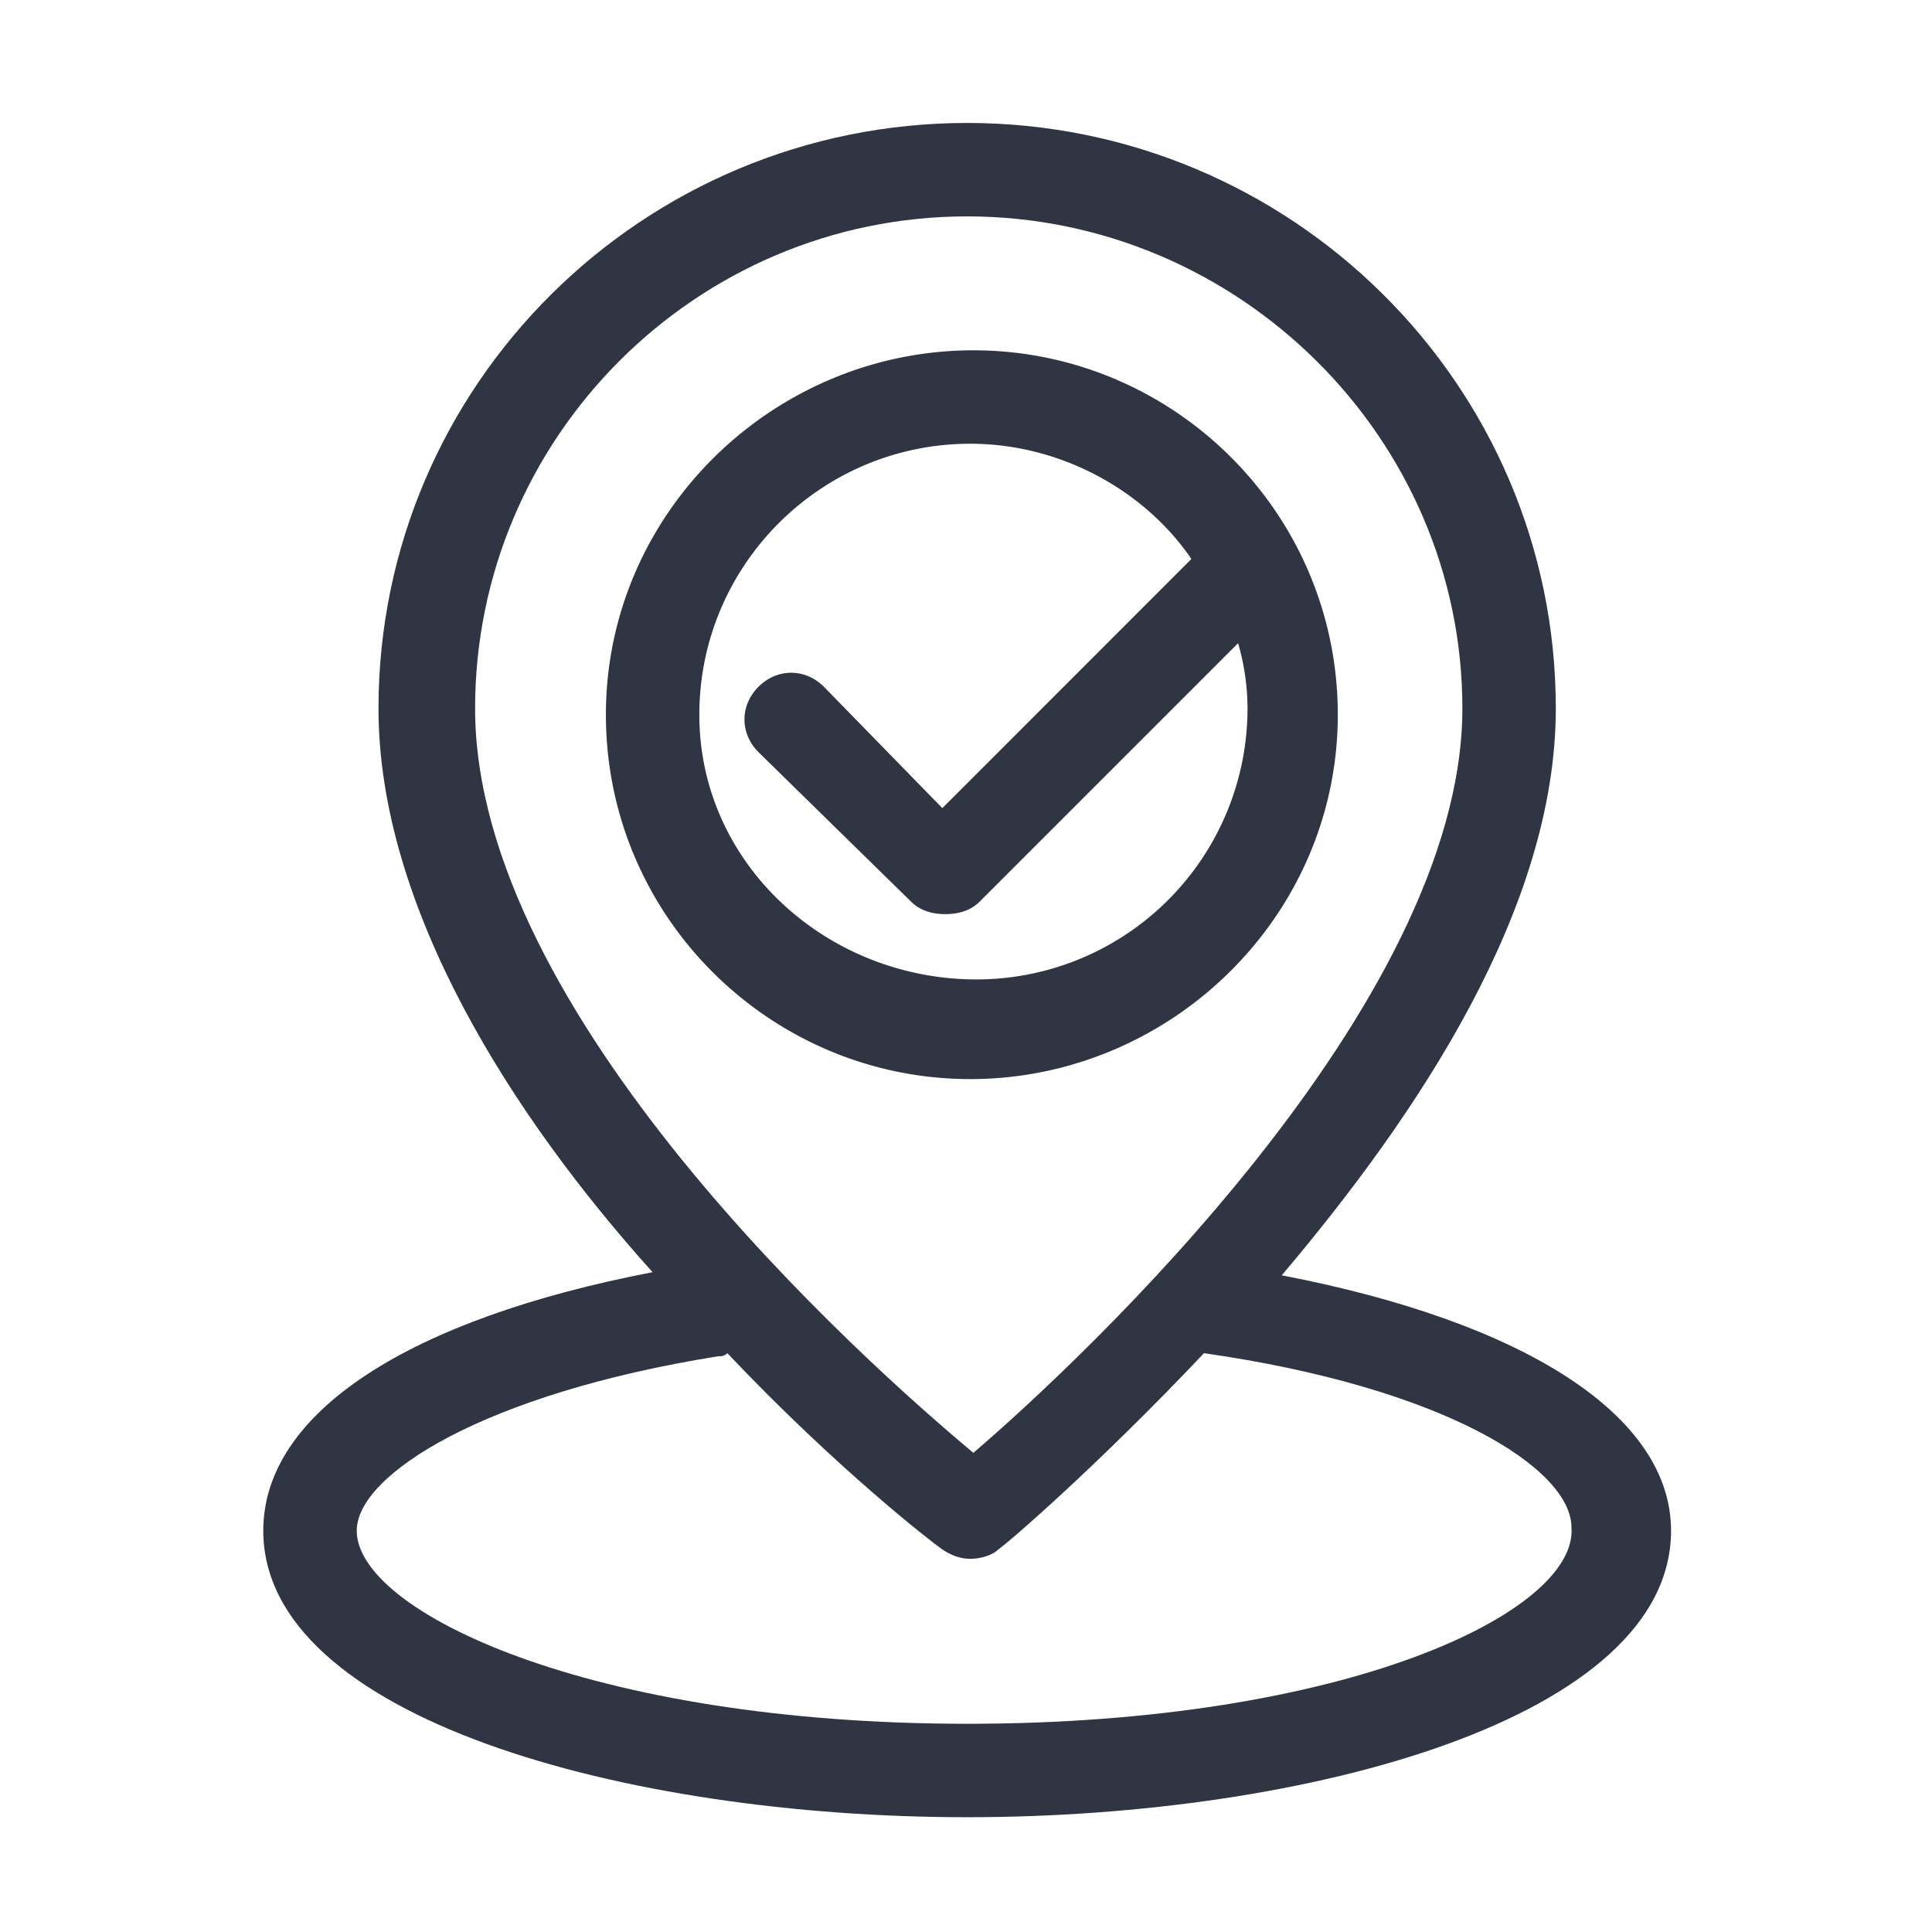 <svg t="1733578719911" class="icon" viewBox="0 0 1024 1024" version="1.1" xmlns="http://www.w3.org/2000/svg" p-id="4551" width="25" height="25"><path d="M679.35 675.94C752 590.1 824.61 481.15 824.61 375.5c0-171.67-140.31-310.33-312-310.33s-312 138.66-312 310.33c0 105.65 71 216.25 145.27 298.79-128.76 24.76-206.34 74.28-206.34 137 0 99 191.48 151.87 373.06 151.87s373.09-52.82 373.09-151.86c0-61.08-77.59-110.6-206.34-135.36zM251.81 375.5c0-143.61 117.2-260.81 260.81-260.81s262.47 117.2 262.47 260.81c0 156.82-201.39 345-259.17 394.53-59.42-49.52-264.11-232.75-264.11-394.53z m260.81 538.14c-199.74 0-323.54-59.42-323.54-102.34 0-29.71 67.68-72.63 191.48-92.44 1.65 0 3.3 0 4.95-1.65 57.78 61.07 109 100.69 113.91 104s9.9 5 14.85 5 11.56-1.66 14.86-5c5-3.3 52.82-44.57 109-104 127.1 18.16 194.78 61.07 194.78 92.44 3.26 44.57-118.91 103.99-320.29 103.99z" p-id="4552" fill="#2f3542"></path><path d="M709.06 378.81c0-107.3-87.49-193.14-193.14-193.14s-194.78 85.84-194.78 193.14 87.48 193.13 193.13 193.13 194.79-85.84 194.79-193.13z m-338.4 0c0-79.24 64.38-143.62 143.61-143.62 47.87 0 92.44 24.76 117.2 61.08l-132 132.06L436.69 364c-9.91-9.9-24.76-9.9-34.67 0s-9.9 24.76 0 34.67l80.89 79.23c4.95 4.95 11.55 6.6 18.16 6.6s13.2-1.65 18.15-6.6l137-137a125.68 125.68 0 0 1 5 34.66 143.72 143.72 0 0 1-143.65 143.56c-79.23 0-146.91-61.12-146.91-140.31z" p-id="4553" fill="#2f3542"></path></svg>